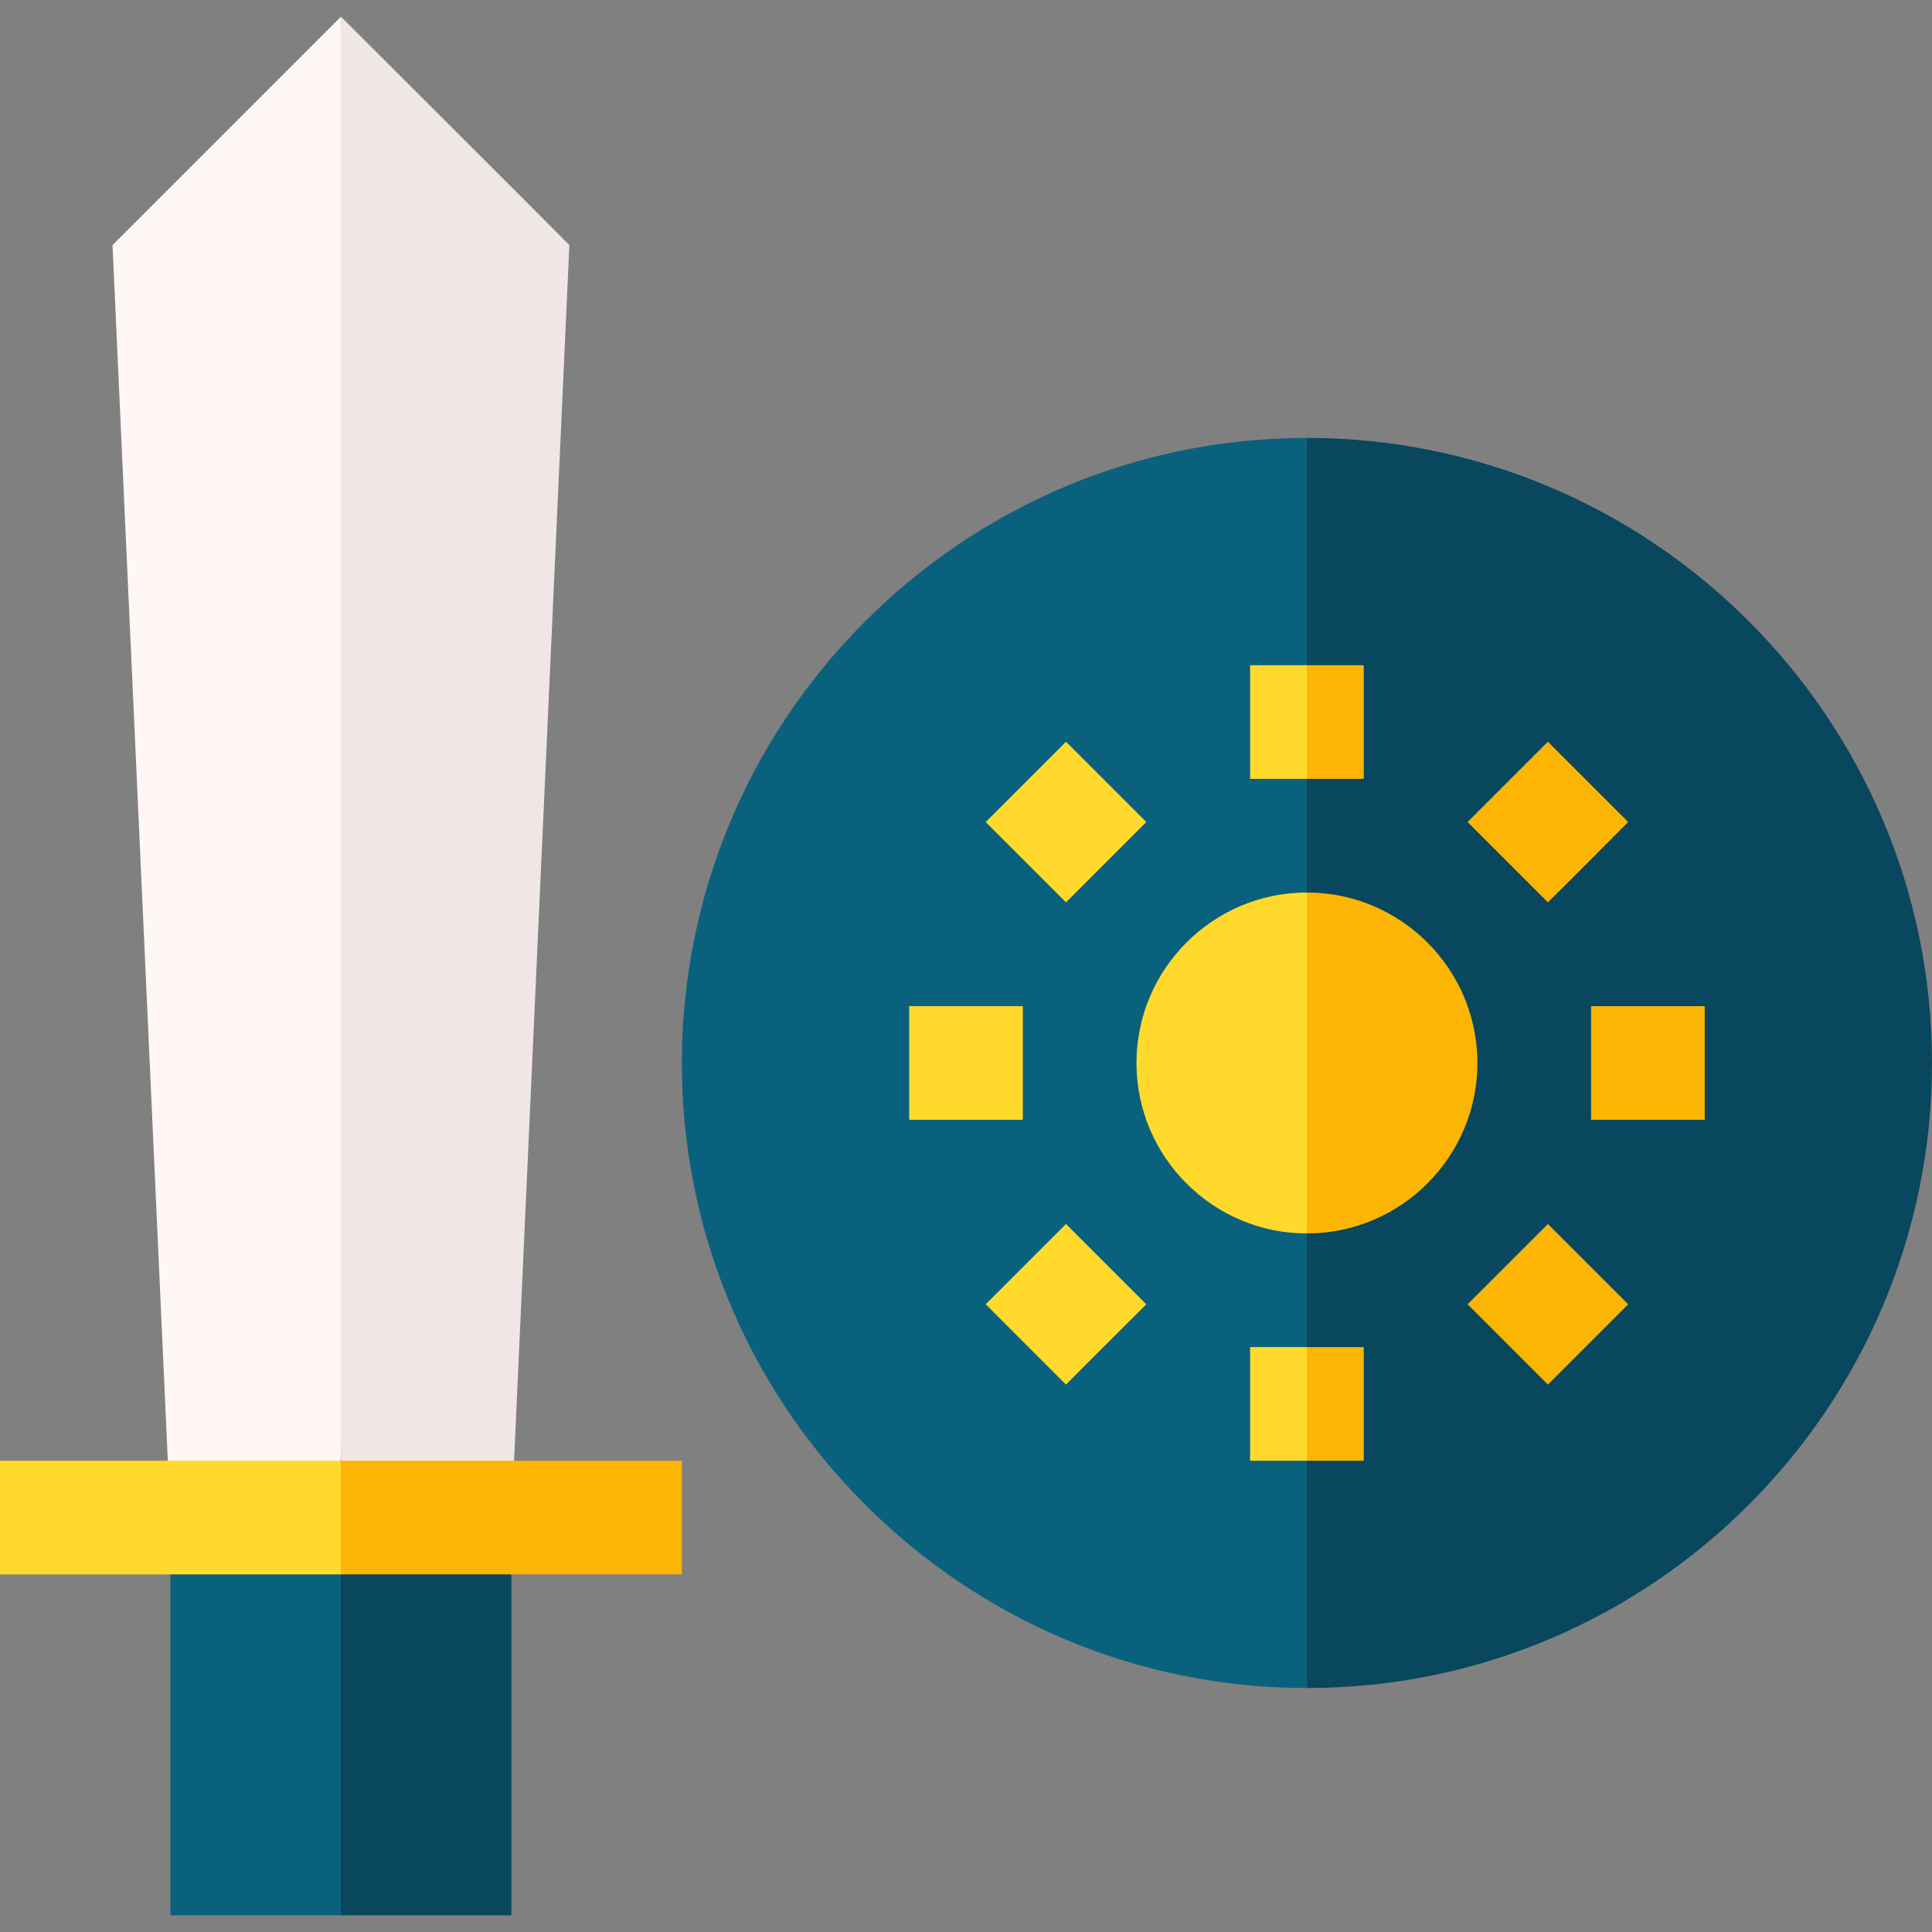 <svg id="Capa_1" enable-background="new 0 0 510 510" height="512" viewBox="0 0 510 510" width="512"
	xmlns="http://www.w3.org/2000/svg">
	<rect x="0" y="0" width="510" height="510" fill="#808080" stroke="none"/>
	<g>
		<g>
			<path d="m228.4 397.2c29.9 29.9 71.1 48.4 116.6 48.4l10-165-10-165c-45.5 0-86.7 18.5-116.6 48.4-64.5 64.5-64.6 168.7 0 233.2z" fill="#0a617d"/>
			<path d="m90 505.6c-15 0-30 0-45 0 0-10.9 0-79 0-90l22.5-10 22.5 10 10 45z" fill="#0a617d"/>
			<path d="m44.3 385.6 22.8 10 22.8-10 10.1-190.6-10-190.6c-7.3 7.3-52.9 52.9-60.3 60.3.8 17.8 13.8 303.1 14.6 320.9z" fill="#fff7f4"/>
			<path d="m345 115.6v165 165c91 0 165-74 165-165s-74-165-165-165z" fill="#08475e"/>
			<path d="m135 505.6c-15 0-30 0-45 0 0-10.9 0-79 0-90l22.5-10 22.5 10z" fill="#08475e"/>
			<path d="m408.6 238.2c-7.4-7.4-13.8-13.8-21.2-21.2 7.4-7.4 13.8-13.8 21.2-21.2 7.4 7.4 13.8 13.8 21.2 21.2-7.4 7.4-13.7 13.8-21.2 21.2z" fill="#fdb504"/>
			<path d="m408.6 365.5c-7.4-7.4-13.8-13.8-21.2-21.2l21.2-21.2 21.2 21.2c-7.4 7.4-13.7 13.7-21.2 21.2z" fill="#fdb504"/>
			<g fill="#ffda2d">
				<path d="m281.4 365.5c-7.4-7.4-13.8-13.8-21.2-21.2l21.2-21.2 21.2 21.2c-7.4 7.4-13.8 13.7-21.2 21.2z"/>
				<path d="m281.4 238.2c-7.4-7.4-13.8-13.8-21.2-21.2 7.4-7.4 13.8-13.8 21.2-21.2 7.4 7.4 13.8 13.8 21.2 21.2-7.4 7.4-13.8 13.8-21.2 21.2z"/>
				<path d="m300 280.6c0 24.8 20.2 45 45 45l10-45-10-45c-24.8 0-45 20.2-45 45z"/>
				<path d="m330 205.6h15l10-15-10-15c-5.2 0-9.8 0-15 0z"/>
				<path d="m330 385.6h15l10-15-10-15c-5.2 0-9.8 0-15 0z"/>
			</g>
			<path d="m360 175.6c-5.2 0-9.8 0-15 0v30h15c0-10.5 0-19.5 0-30z" fill="#fdb504"/>
			<path d="m360 355.6c-5.2 0-9.8 0-15 0v30h15c0-10.5 0-19.5 0-30z" fill="#fdb504"/>
			<path d="m0 385.6v30h90l10-15-10-15c-58.5 0-39.3 0-90 0z" fill="#ffda2d"/>
			<path d="m135.7 385.6c.8-17.8 13.8-303.1 14.6-320.9-7.3-7.4-53-53-60.3-60.3v381.2l22.8 10z" fill="#f0e6e6"/>
			<path d="m180 385.6c-10.8 0-78.8 0-90 0v30h90c0-10.5 0-19.5 0-30z" fill="#fdb504"/>
			<path d="m390 280.6c0-24.8-20.2-45-45-45v45 45c24.8 0 45-20.2 45-45z" fill="#fdb504"/>
		</g>
		<path d="m420 265.6h30v30h-30z" fill="#fdb504"/>
		<path d="m240 265.6h30v30h-30z" fill="#ffda2d"/>
	</g>
</svg>